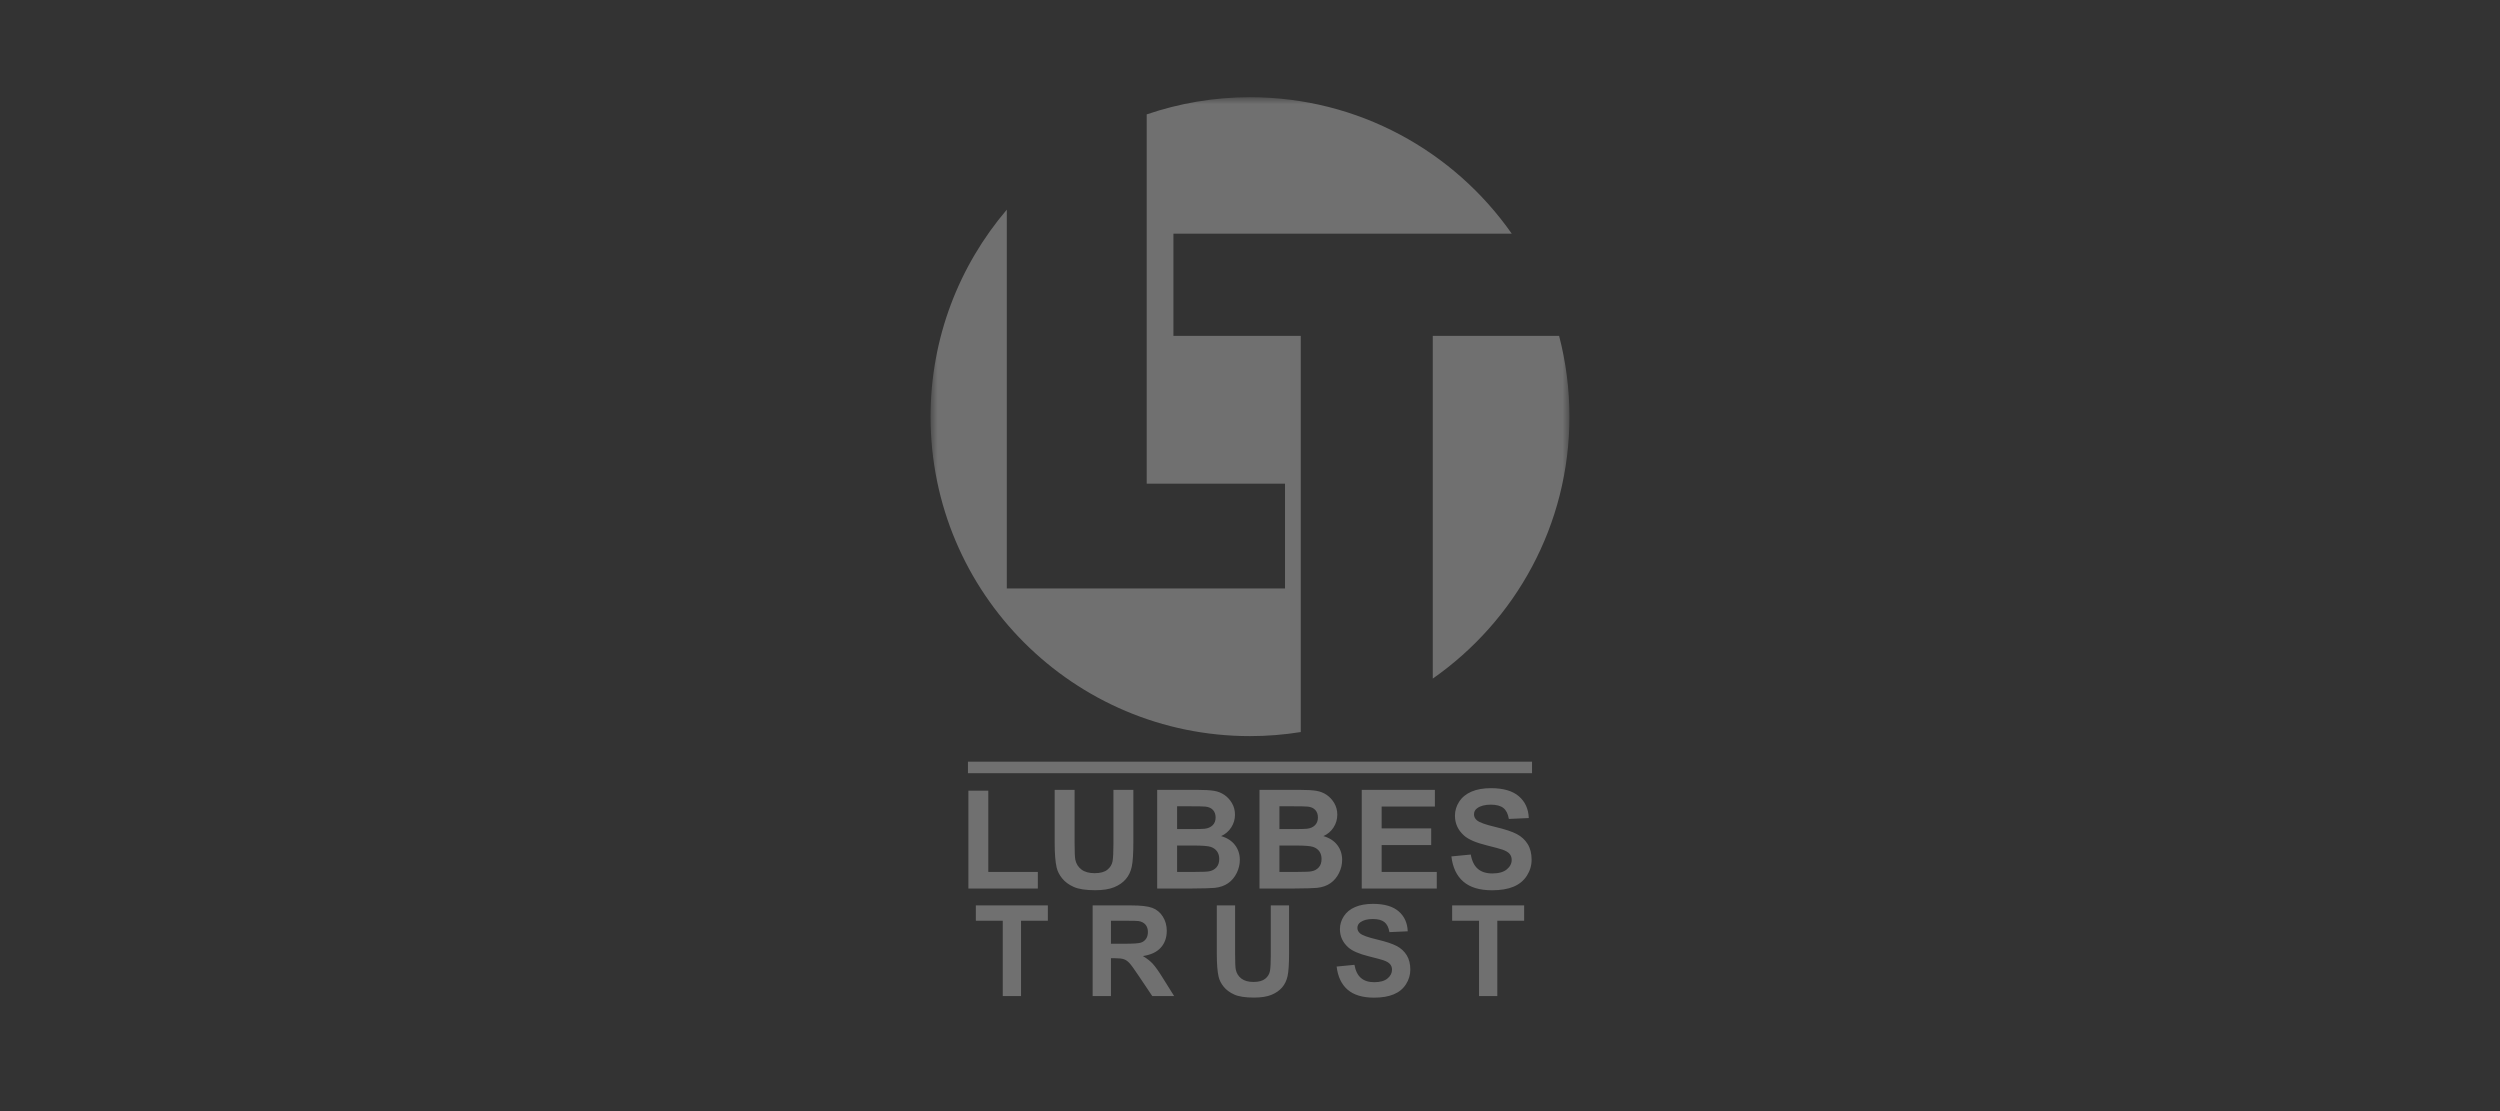 <svg width="180" height="80" viewBox="0 0 180 80" fill="none" xmlns="http://www.w3.org/2000/svg">
<rect x="0" y="0" width="180" height="80" fill="#333333" stroke="none"/>
<mask id="mask0" mask-type="alpha" maskUnits="userSpaceOnUse" x="67" y="7" width="46" height="67">
<path fill-rule="evenodd" clip-rule="evenodd" d="M67 7H113V74H67V7Z" fill="white"/>
</mask>
<g mask="url(#mask0)">
<path fill-rule="evenodd" clip-rule="evenodd" d="M107.807 71.715V66.293H109.738V65.19H104.554V66.293H106.49V71.715H107.807ZM97.029 71.259C97.472 71.639 98.106 71.831 98.93 71.831C99.497 71.831 99.97 71.751 100.35 71.592C100.73 71.433 101.023 71.191 101.232 70.864C101.439 70.538 101.543 70.188 101.543 69.814C101.543 69.402 101.456 69.055 101.283 68.775C101.109 68.495 100.868 68.273 100.561 68.112C100.254 67.95 99.78 67.793 99.139 67.642C98.499 67.491 98.095 67.346 97.929 67.206C97.799 67.096 97.733 66.964 97.733 66.81C97.733 66.641 97.803 66.506 97.942 66.405C98.159 66.247 98.458 66.169 98.841 66.169C99.213 66.169 99.49 66.242 99.675 66.389C99.861 66.536 99.983 66.777 100.039 67.113L101.356 67.054C101.335 66.455 101.118 65.976 100.704 65.617C100.29 65.258 99.674 65.078 98.855 65.078C98.353 65.078 97.925 65.154 97.57 65.306C97.216 65.457 96.945 65.677 96.757 65.966C96.568 66.256 96.474 66.567 96.474 66.899C96.474 67.415 96.674 67.853 97.075 68.212C97.359 68.467 97.855 68.682 98.561 68.857C99.109 68.994 99.461 69.088 99.616 69.142C99.841 69.222 99.999 69.316 100.09 69.425C100.181 69.533 100.225 69.664 100.225 69.818C100.225 70.059 100.118 70.269 99.903 70.448C99.688 70.628 99.368 70.718 98.944 70.718C98.543 70.718 98.225 70.617 97.989 70.415C97.753 70.213 97.597 69.897 97.52 69.467L96.238 69.592C96.324 70.322 96.588 70.877 97.029 71.259ZM87.61 68.67C87.61 69.4 87.653 69.952 87.74 70.326C87.799 70.578 87.921 70.82 88.109 71.049C88.295 71.279 88.55 71.466 88.872 71.61C89.194 71.754 89.666 71.826 90.289 71.826C90.805 71.826 91.224 71.76 91.545 71.628C91.865 71.496 92.121 71.318 92.312 71.096C92.503 70.873 92.635 70.601 92.706 70.277C92.777 69.954 92.813 69.4 92.813 68.617V65.19H91.496V68.8C91.496 69.316 91.476 69.685 91.438 69.908C91.399 70.13 91.284 70.318 91.095 70.471C90.905 70.623 90.623 70.7 90.25 70.7C89.881 70.7 89.591 70.619 89.379 70.457C89.167 70.296 89.033 70.081 88.977 69.814C88.943 69.648 88.928 69.285 88.928 68.724V65.19H87.61V68.67ZM79.988 66.293H81.016C81.55 66.293 81.871 66.301 81.977 66.316C82.191 66.352 82.357 66.436 82.474 66.572C82.59 66.707 82.649 66.884 82.649 67.103C82.649 67.299 82.605 67.462 82.516 67.593C82.427 67.724 82.304 67.816 82.147 67.869C81.99 67.923 81.594 67.949 80.963 67.949H79.988V66.293ZM79.988 71.715V68.991H80.255C80.558 68.991 80.779 69.015 80.918 69.064C81.058 69.113 81.19 69.204 81.315 69.336C81.439 69.468 81.671 69.787 82.009 70.295L82.962 71.715H84.537L83.74 70.441C83.426 69.934 83.176 69.581 82.99 69.382C82.805 69.184 82.569 69.001 82.285 68.835C82.857 68.752 83.288 68.551 83.575 68.232C83.863 67.913 84.007 67.508 84.007 67.019C84.007 66.633 83.912 66.291 83.722 65.991C83.533 65.691 83.279 65.483 82.963 65.365C82.647 65.248 82.14 65.19 81.444 65.19H78.671V71.715H79.988ZM73.515 71.715V66.293H75.446V65.19H70.261V66.293H72.198V71.715H73.515ZM105.362 63.477C105.843 63.893 106.533 64.1 107.431 64.1C108.048 64.1 108.564 64.014 108.978 63.841C109.39 63.668 109.71 63.404 109.937 63.048C110.163 62.693 110.276 62.312 110.276 61.904C110.276 61.456 110.182 61.078 109.993 60.773C109.803 60.467 109.542 60.227 109.208 60.051C108.873 59.875 108.357 59.705 107.659 59.539C106.961 59.375 106.522 59.217 106.341 59.065C106.199 58.945 106.128 58.801 106.128 58.633C106.128 58.449 106.203 58.302 106.356 58.192C106.591 58.021 106.918 57.935 107.335 57.935C107.738 57.935 108.041 58.016 108.243 58.175C108.445 58.335 108.576 58.598 108.638 58.963L110.072 58.9C110.05 58.247 109.813 57.725 109.362 57.335C108.912 56.944 108.241 56.748 107.349 56.748C106.802 56.748 106.336 56.83 105.951 56.995C105.565 57.16 105.269 57.4 105.064 57.715C104.858 58.03 104.756 58.368 104.756 58.73C104.756 59.293 104.974 59.769 105.411 60.16C105.72 60.438 106.26 60.672 107.029 60.862C107.627 61.011 108.01 61.114 108.177 61.173C108.423 61.26 108.595 61.362 108.693 61.481C108.792 61.599 108.842 61.741 108.842 61.91C108.842 62.171 108.725 62.4 108.49 62.595C108.256 62.79 107.908 62.888 107.445 62.888C107.01 62.888 106.663 62.779 106.406 62.559C106.149 62.339 105.979 61.995 105.895 61.527L104.5 61.662C104.593 62.457 104.88 63.062 105.362 63.477ZM103.448 63.974V62.777H99.479V60.843H103.046V59.646H99.479V58.071H103.312V56.869H98.045V63.974H103.448ZM93.277 60.877C93.929 60.877 94.353 60.911 94.549 60.979C94.744 61.047 94.894 61.155 94.997 61.303C95.1 61.452 95.152 61.633 95.152 61.846C95.152 62.099 95.085 62.3 94.951 62.45C94.817 62.6 94.643 62.694 94.43 62.733C94.291 62.763 93.963 62.777 93.446 62.777H92.118V60.877H93.277ZM92.942 58.052C93.617 58.052 94.026 58.06 94.168 58.076C94.407 58.105 94.587 58.188 94.708 58.326C94.829 58.463 94.89 58.641 94.89 58.861C94.89 59.09 94.82 59.276 94.679 59.416C94.539 59.557 94.346 59.642 94.1 59.67C93.964 59.686 93.617 59.695 93.058 59.695H92.118V58.052H92.942ZM90.683 63.974H93.102C94.016 63.968 94.593 63.952 94.832 63.926C95.213 63.884 95.534 63.772 95.794 63.589C96.054 63.406 96.259 63.162 96.409 62.857C96.56 62.551 96.634 62.237 96.634 61.914C96.634 61.504 96.519 61.147 96.286 60.843C96.053 60.54 95.721 60.325 95.287 60.199C95.594 60.06 95.838 59.852 96.017 59.574C96.196 59.296 96.286 58.99 96.286 58.657C96.286 58.351 96.213 58.074 96.068 57.826C95.922 57.579 95.741 57.382 95.522 57.233C95.304 57.084 95.058 56.986 94.781 56.94C94.505 56.892 94.086 56.869 93.523 56.869H90.683V63.974ZM85.909 60.877C86.562 60.877 86.986 60.911 87.182 60.979C87.377 61.047 87.527 61.155 87.63 61.303C87.734 61.452 87.785 61.633 87.785 61.846C87.785 62.099 87.718 62.3 87.584 62.45C87.45 62.6 87.276 62.694 87.063 62.733C86.924 62.763 86.597 62.777 86.079 62.777H84.751V60.877H85.909ZM85.575 58.052C86.251 58.052 86.659 58.06 86.801 58.076C87.041 58.105 87.221 58.188 87.341 58.326C87.463 58.463 87.524 58.641 87.524 58.861C87.524 59.09 87.453 59.276 87.313 59.416C87.172 59.557 86.979 59.642 86.734 59.67C86.598 59.686 86.251 59.695 85.692 59.695H84.751V58.052H85.575ZM83.317 63.974H85.735C86.65 63.968 87.227 63.952 87.466 63.926C87.847 63.884 88.168 63.772 88.427 63.589C88.688 63.406 88.893 63.162 89.043 62.857C89.193 62.551 89.268 62.237 89.268 61.914C89.268 61.504 89.152 61.147 88.919 60.843C88.687 60.54 88.354 60.325 87.921 60.199C88.228 60.06 88.471 59.852 88.65 59.574C88.829 59.296 88.919 58.99 88.919 58.657C88.919 58.351 88.847 58.074 88.701 57.826C88.555 57.579 88.374 57.382 88.156 57.233C87.938 57.084 87.691 56.986 87.414 56.94C87.139 56.892 86.719 56.869 86.157 56.869H83.317V63.974ZM75.936 60.659C75.936 61.454 75.983 62.055 76.078 62.462C76.142 62.737 76.276 62.999 76.48 63.249C76.683 63.5 76.96 63.703 77.311 63.86C77.661 64.017 78.176 64.095 78.854 64.095C79.416 64.095 79.872 64.023 80.22 63.88C80.569 63.736 80.848 63.543 81.056 63.3C81.265 63.058 81.408 62.761 81.485 62.408C81.563 62.057 81.602 61.454 81.602 60.601V56.869H80.167V60.8C80.167 61.362 80.146 61.764 80.105 62.006C80.062 62.249 79.938 62.453 79.731 62.619C79.525 62.786 79.218 62.869 78.811 62.869C78.409 62.869 78.094 62.781 77.863 62.605C77.632 62.429 77.486 62.195 77.424 61.904C77.389 61.724 77.371 61.328 77.371 60.717V56.869H75.936V60.659ZM74.725 63.974V62.777H71.158V56.928H69.724V63.974H74.725ZM69.692 74H110.307V73.167H69.692V74ZM69.692 74H110.307V73.167H69.692V74ZM69.692 55.671H110.307V54.838H69.692V55.671ZM103.16 24.183V48.859C109.107 44.7 113 37.807 113 30C113 27.991 112.74 26.041 112.256 24.183H103.16ZM93.654 52.708C92.464 52.899 91.244 53 90 53C77.298 53 67 42.703 67 30C67 24.312 69.07 19.11 72.49 15.095V42.368H73.735H82.563H92.521V34.822H82.563V8.236C84.897 7.439 87.396 7 90 7C97.801 7 104.69 10.887 108.848 16.826H84.487V24.183H93.654V52.708Z" fill="white" fill-opacity="0.3"/>
</g>
</svg>
